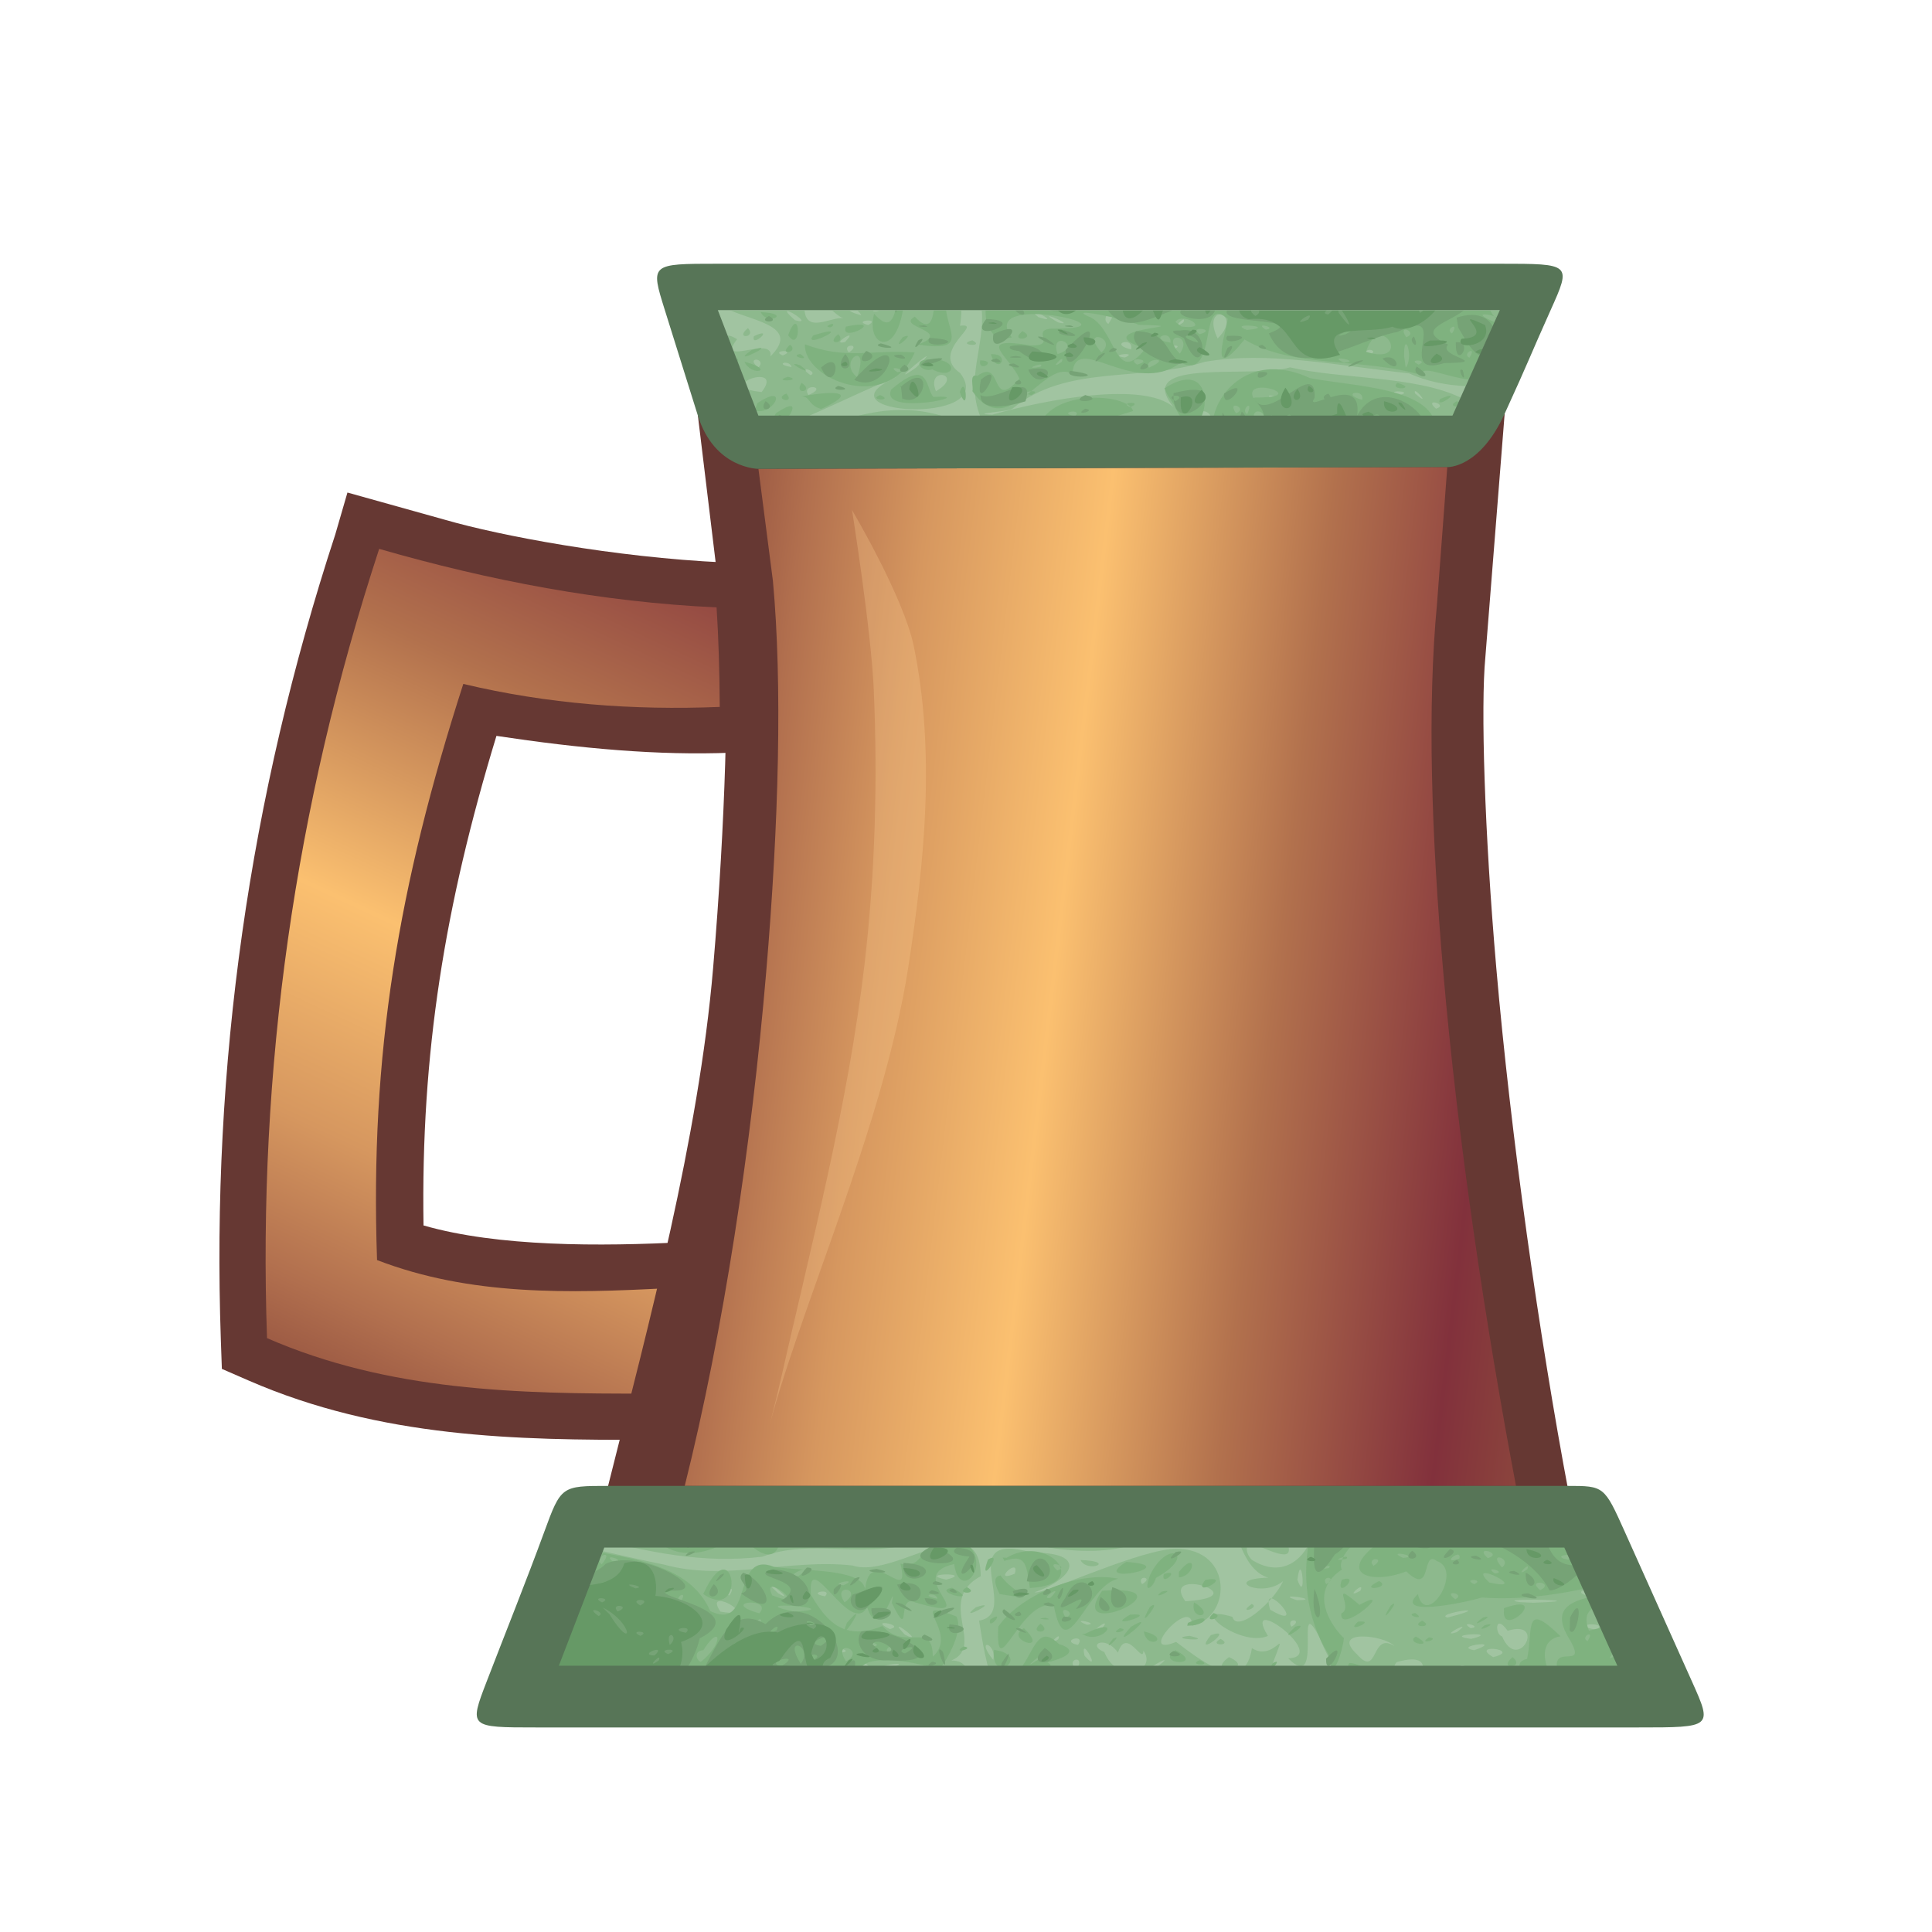 <svg height="500" viewBox="0 0 132.292 132.292" width="500" xmlns="http://www.w3.org/2000/svg" xmlns:xlink="http://www.w3.org/1999/xlink"><filter id="a" color-interpolation-filters="sRGB" height="1.032" width="1.184" x="-.092" y="-.016"><feGaussianBlur stdDeviation=".419"/></filter><clipPath id="b"><path d="m37.261 104.911c-1.157 3.165-2.711 7.046-3.929 10.21-1.218 3.164-1.218 3.164 3.39 3.164h75.438c5.108 0 5.108 0 3.688-3.164s-3.161-7.046-4.581-10.21-1.42-3.165-3.939-3.165-65.688 0-65.688 0c-3.196 0-3.222 0-4.379 3.165zm61.841-72.928s2.199.122 3.929-3.655c1.729-3.777 1.724-3.918 3.148-7.094 1.425-3.175 1.425-3.175-3.48-3.175-4.905 0-48.924 0-53.546 0s-4.623-0-3.629 3.175l2.266 7.237c1.138 3.634 4.144 3.634 4.144 3.634z"/></clipPath><linearGradient id="c" gradientTransform="translate(-190.746 -471.395)" gradientUnits="userSpaceOnUse" spreadMethod="reflect" x1="302.669" x2="237.632" xlink:href="#e" y1="526.693" y2="519.009"/><linearGradient id="d" gradientTransform="translate(-190.746 -471.395)" gradientUnits="userSpaceOnUse" spreadMethod="reflect" x1="242.211" x2="208.934" xlink:href="#e" y1="495.339" y2="566.822"/><linearGradient id="e" gradientTransform="matrix(391.584 0 0 -391.584 4037.17 7594.37)" gradientUnits="userSpaceOnUse" spreadMethod="pad" x1="0" x2="1" y1="0" y2="0"><stop offset="0" stop-color="#8f4d3d"/><stop offset=".127" stop-color="#82313c"/><stop offset=".351" stop-color="#b2714d"/><stop offset=".582" stop-color="#fbc070"/><stop offset=".771" stop-color="#d6975f"/><stop offset=".9" stop-color="#b16f4e"/><stop offset="1" stop-color="#8f4d3d"/></linearGradient><g><path d="m49.512 84.839-2.51.209c-5.925.31-12.911.329-18.002-1.137-.185-11.805 1.451-21.902 4.994-33.522 5.75.867 11.061 1.355 16.11 1.151l2.364-.095-.428-12.883-2.469-.049c-7.544-.35-15.336-1.837-19.033-2.902l-6.747-1.885-.834 2.873c-5.897 17.997-8.486 36.402-7.835 55.141l.07 1.993 1.83.797c9.056 3.945 18.397 4.082 27.308 4.059l2.555-.006z" fill="#663833"/><path d="m25.964 37.583c-5.784 17.651-8.318 35.669-7.68 54.045 8.342 3.634 17.174 3.819 26.037 3.797.496-2.336.961-4.754 1.391-7.218-6.771.354-13.519.532-19.894-1.925-.491-14.107 1.459-25.654 5.906-39.451 5.762 1.371 11.603 1.816 17.56 1.575-.014-2.471-.082-4.758-.217-6.815-7.84-.364-15.523-1.823-23.103-4.008z" fill="url(#d)"/><path d="m103.03 28.328-55.241.143 1.813 14.982c.308 3.346.089 12.685-.771 22.82-.993 11.701-4.459 24.558-7.045 34.886l-1.137 4.529h67.148l-.349-3.292c-2.076-10.988-3.998-24.671-4.992-36.132-.806-9.291-1.069-17.881-.748-21.254z" fill="#663833"/><path d="m52.924 39.772c.652 7.057.411 16.535-.461 26.808-1.008 11.871-2.925 24.574-5.577 35.166h56.919c-2.095-11.088-3.968-23.542-4.977-35.167-.816-9.411-1.104-18.164-.428-25.252l.702-9.345-47.169.123z" fill="url(#c)"/><path d="m62.185 66.276c1.137-7.265 1.873-14.856.379-22.056-.692-3.333-4.224-9.297-4.224-9.297s1.313 8.191 1.492 12.326c.271 6.256.094 12.555-.634 18.774-1.135 9.694-3.641 19.182-5.796 28.701-.283 1.249-.935 3.726-.935 3.726 2.182-8.715 7.986-21.106 9.718-32.175z" fill="#ffd599" filter="url(#a)" opacity=".5"/><g clip-path="url(#b)"><path d="m36.722 115.121h75.658l-4.581-10.21h-67.148z" fill="#a1c4a1"/><path d="m47.889 20.895c1.104 2.876 2.211 5.75 3.316 8.625h48.934c1.4-3.114 2.797-6.23 4.197-9.344-18.908 0-37.815 0-56.723 0 .092.24.184.479.275.719z" fill="#a1c4a1" stroke-width="1"/><g stroke-width="1.361" transform="matrix(0 .681 -.793 0 134.269 141.872)"><path d="m-177.103 106.215c1.136-2.262 1.68-5.949 4.605-3.424-1.663-.22-.164 2.627-.561 3.212l3.132-1.035c-.637-.614-.977-2.74 1.012-1.421-.058.545-.151.922-.26 1.173l2.681-.886v-.001-4.323c-1.303-2.594-2.781-5.138-3.949-7.681 3.804 7.581 5.019-8.942-.374-5.419-2.202 2.739-5.077-2.2-4.759.014-.557-.079-1.063-.115-1.526-.115v7.131c.018.016.023.016.043.033.089.361.048.467-.043.444v1.368c.113-.132.256-.255.473-.332-.175.596-.344.892-.473 1.009v1.484c.39-.371.707-.717.763-.972-.141 1.128 1.533 3.166-.763 3.374zm0-21.668c3.437-.276 6.89 1.397 10.609.136v-18.961c-.764.05-.508-.776 0-.937v-20.883l-1.853-.714c-2.217 3.938-1.841 10.342-3.047 14.745 1.187 3.089-1.086 13.613 3.987 10.061-2.584 2.619-.8 10.882.78 15.653-.116 2.177-.298-1.597-.639-1.778-4.466-4.702-2.617-10.919-4.682-16.587-1.113-5.411.402-11.578 1.16-17.634.843-1.581 1.178-3.23 1.288-4.905l-7.603-2.931v43.846c.026-.268.202-.483.543.063-.341.546-.517.331-.543.063zm.03-11.3c.019-.165.365-.171 1.319.366-.477.625-1.351-.091-1.319-.366zm.019 28.04c.088-.4 1.394-2.017.918-.607-.746.719-.958.789-.918.607zm.038-21.193c-.018-.303 1.271-2.257.576-.447-.419.466-.57.548-.576.447zm.314-16.042c-.087-.546.899-1.19 2.409.126-1.624.663-2.341.298-2.409-.126zm.176 14.68c-.108-.087 1.007-2.181.617-.785-.409.621-.581.814-.617.785zm.005 28.415.117-.038c-.036.004-.075.017-.117.038zm.318-40.041c.016-.039.1-.039.293.035.848 1.047-.362.135-.293-.035zm.106 27.366c-.035-.337.082-.714.454-.119-.234.754-.42.456-.454.119zm.76 10.259c1.147 1.235.997-.786 0 0zm.527-1.202c.006.114.086.33.288.693 1.064.242-.313-1.186-.288-.693zm.214 2.942c-.001.014.003.025.002.039l1.265-.418c-.191-.017-.468-.134-.894-.42-.242.332-.354.591-.373.798zm.005-10.441c-.026-.132.124-.114.643.312.317.999-.587-.021-.643-.312zm.478-10.676c.467 1.508.745-1.191 0 0zm.176-13.291c.028-.256.233-.515.741-.414-.343 1.261-.787.841-.741.414zm.354-4.243c.013-.222.118-.322.387.134-.17.948-.408.236-.387-.134zm.011 28.015c.001-.237.229-.412.681.187-.455.35-.682.05-.681-.187zm.428-44.867c.043-.249.273-.424.559.221-.46.351-.603.028-.559-.221zm.118 50.699c-.012-.308.123-.598.442.055-.27.579-.429.253-.442-.055zm.3-29.616c.012-.237.106-.345.345.134-.154 1.012-.365.261-.345-.134zm.217 17.272c-.038-.101.246.101 1.147.905 1.985 2.415-1.033-.603-1.147-.905zm.343 14.677c.019-.253.306-.562.804-.169-.574.618-.823.422-.804.169zm.31-2.527c.013-.195.13-.441.435-.509-.185 1.017-.456.834-.435.509zm.662-1.755c-.028-.221.343-.865.595-.392-.417.505-.578.525-.595.392zm.567-11.66c-.035-.522.666-.993 1.635.44-1.136.403-1.608-.034-1.635-.44zm1.228 11.018c.039-.316.34-.488.789.433-.604.344-.828-.116-.789-.433zm.398-51.974c.063-.256 1.559-1.268.238.019-.19.059-.253.04-.238-.019zm.03 1.417c.017-.375.153-.766.361-.048-.274.782-.378.423-.361.048zm.41 11.104c.008-.288.309-.909.41-.201-.314.427-.415.374-.41.201zm.697-14.099c-.027-.299.372-.94.63-.203-.445.438-.614.382-.63.203zm.758 46.105c.02 1.161.219 2.386.611 3.662v-7.352c-.414 1.139-.634 2.371-.611 3.69zm112.844 26.432.542.179c1.391-4.753 2.65-9.479 1.921-14.729-1.896-4.335.292-8.336-1.482-13.501.264-2.353-.159-3.545-.981-4.022v15.209c.73-.348 1.148-.482 0 .216v8.677c.091.062.198.165.325.332-.127.097-.233.141-.325.153zm0-34.481c.014-.017.03-.032.043-.05 1.774-3.8 3.044-10.812-.043-14.056zm0-16.913c.216.065.254-.525 0-.529zm0-2.444c.301-.189.609-.486.926-.93-.43-.073-.717-.135-.926-.195zm0-1.565c1.045-.394 3.959-1.031 4.566-2.86.139 4.089 2.139.545.346-1.277.573.23 1.177.59 1.741 1.006.135-.722 2.959-2.558 1.133.115-.388.108-.644.14-.826.132 1.58 1.256 2.705 2.869 1.548 3.124-1.444 4.134 3.151-.614 1.919-3.062-4.596 2.391 2.126-5.394 2.249-1.752 3.686-3.137-6.832-.5-2.296-2.624 1.394-.476 3.063-1.195 4.609-2.175v-10.383c-2.924 1.276-1.199-1.084 0-1.011v-1.238c-.963 1.096-1.576-.828 0-.019v-13.029l-9.008 3.472c.097.348.199.733.331 1.354-.38.967-.671-.197-.764-1.187l-5.549 2.139v22.497c2.629.662 4.75 2.654 2.771 5.35-.989.825-2.319.413-1.277-.799 1.66-3.251.206-2.392-1.495-2.018zm6.961-2.884c-.104-.082-.2-.168-.307-.246-.027.143.063.235.307.246zm-5.801 27.054c.099 2.475 3.136 6.47 2.183 8.883-.7 5.453 1.597 10.982-.074 16.207-.533 2.227-1.115 4.443-1.726 6.652l13.448 4.445v-29.774c-.001.038.001.065-.003.109-1.392 1.643-.08-1.283.003-.3v-1.527c-.156-.104-.169-.683 0-.689v-.73c-.203.039-.154-.278 0-.71v-3.853c-1.021.126-2.131.366-2.09 1.638-1.485-3.02-6.017 1.373-8.482-2.545-2.556.016-3.311.896-3.259 2.192zm.492-4.589c.069 3.572 6.598-.719 7.236 2.532.943-.139 3.617-.431 6.103-1.124v-8.373c-.124.03-.355.042-.772.016-.823-.645.381-.419.772-.199v-1.685c-.093.097-.156.167-.261.274-2.172 1.126-.918-.157.261-1.09v-5.377c-.107.354.045 1.347-.599 1.302-1.53.481-.488-2.353.599-2.212v-5.043c-.53-.437-1.036-.984-1.459-1.728-4.856-1.561-.354-.379-1.875 1.685 4.649.61 1.524 4.099-.634 6.55 1.751 3.588-4.787-1.436-1.617-1.388-.916-3.569-8.271-3.532-7.706 1.923.485 3.525 4.708 11.219 4.322 11.663-1.388-3.43-4.013-4.577-3.968.218-.29.876-.412 1.546-.402 2.057zm1.142-6.224c1.35-.552.125-3.236 0 0zm.748 5.765c.005-.142.169-.211.627-.085.773 1.586-.642.51-.627.085zm.212-24.755c.15-.241 2.995-.347 1.026.264-.827-.089-1.076-.184-1.026-.264zm.488 30.626c-.013-.663.148-1.338.523-.036-.322 1.349-.51.699-.523.036zm.341-17.167c.027-.202.267-.331.636.219-.479.257-.664-.017-.636-.219zm.28 27.676c.068-.396.531-1.069.496-.017-.436.393-.537.255-.496.017zm.239 4.814c-.102-.082 2.06-2.369 1.058-.875-.738.685-1.024.902-1.058.875zm.115-36.715c.085-1.436 1.44-3.334 1.724.705-1.369.852-1.775.157-1.724-.705zm.317-14.398c-.022-.097.062-.131.354-.006.736 1.156-.287.297-.354.006zm.153 54.34c.015-.108.194-.137.673.14-.264.439-.697.04-.673-.14zm.275-7.992c.02-.235.155-.408.48-.123-.233 1.081-.514.515-.48.123zm.506-40.541c.033-.618.348-1.893.369-.348-.307.853-.388.719-.369.348zm.313-20.391c-.011-1.744.151-4.228.308-.351l-.061 1.156c-.171 1.02-.241.241-.247-.805zm.143 69.783c.099-.815 1.6-2.547 1.058.051-.858.501-1.103.319-1.058-.051zm.284-45.836c1.111 1.347.403-.757 0 0zm.136 23.087c-.023.067.027.284.2.736 1.361 1.514-.101-1.025-.2-.736zm.517-41.671c.006-.298.192-.051.721 1.681-.239.827-.73-1.185-.721-1.681zm1.002 14.944c.027-.202.267-.33.636.22-.479.257-.664-.018-.636-.22zm.061 18.284c.011-.339.302-1.195.386-.412-.299.633-.393.615-.386.412zm.211 17.116c-.023-.405.361-1.435.6-.506-.425.766-.586.749-.6.506zm.044-19.055c.026-.058.196.01.62.336.508 1.143-.699-.162-.62-.336zm.015-34.055c-.036-.143.138-.383.714-.738-1.226-3.424 4.368-.912.554.484-.087.416-1.187.568-1.268.254zm.047 2.648c.007-.288.309-.91.41-.202-.314.427-.415.375-.41.202zm.026-10.501c-.033-.51.113-1.198.538-.536-.293 1.377-.505 1.046-.538.536zm.231 59.674c-.035-.217 1.715-2.054.795-.508-.573.473-.783.581-.795.508zm.01-48.65c.02-.055.166.054.541.489.486 1.309-.6-.324-.541-.489zm.675 21.13c-.001.112.046.3.162.587 2.225 1.521-.155-1.374-.162-.587zm.082-22.4c.03-.422.164-.543.457.519-.269 1.72-.507.183-.457-.519zm.152 24.845c.301 2.232.636-2.481 0 0zm.051 11.286c.016-.039.1-.039.293.035.848 1.047-.362.135-.293-.035zm.014-26.169c-.028-.993.401-2.387.951-2.815-1.488 2.047 3.331 1.351.841 3.223-1.278 1.177-1.763.585-1.791-.408zm.196 24.612c.015-.229.189-.396.655-.115-.26 1.052-.68.496-.655.115zm.044-12.428c.738 1.182.738-1.182 0 0zm.382 10.104c.056-.372.342-.857 1.004-1.24-2.71-.747 1.308-2.185-.21-2.197 2.061-1.269 3.492 2.223.153 3.373-.498.993-1.041.684-.948.064zm.159-32.699c.018-.326.18-.343.599.702-.258 1.239-.629-.159-.599-.702zm.065 42.799c-.066-.213.533-.746 1.499-.57-.995.707-1.448.735-1.499.57zm.36 12.697c.007-.288.309-.909.41-.201-.314.427-.415.374-.41.201zm.03-21.193c.173-.322 2.304-1.18.69.046-.589.109-.748.061-.69-.046zm.012-34.996c-.079-.64.372-1.879.827-.246-.542.798-.78.63-.827.246zm.827 22.569c1.939 2.262 1.308-2.595 0 0zm.232-15.744c-.059-2.266 3.429-.161 1.321 1.087-.112.498-.769.44-1.051.167-.18-.517-.261-.931-.269-1.254zm.026 28.994c-.079-.246.164-.528.965-.113-.486.566-.886.358-.965.113zm.054-7.688c.041-.031.272.181.84.857.629 1.515-.962-.764-.84-.857zm.004 26.222c.173-.54 2.326-2.017.699.061-.595.195-.757.119-.699-.061zm.359-3.059c-.018-.342.076-.422.417.495-.042 1.373-.387.075-.417-.495zm.27-1.268c.018-.228.163-.353.531.05-.236 1-.56.33-.531-.05zm.171-25.784c.012-.266.161-.55.413-.054-.299.568-.425.32-.413.054zm.272 12.876c.012-.237.106-.345.345.134-.154 1.012-.365.261-.345-.134zm.19-48.13c.007-.288.309-.909.41-.201-.314.427-.415.374-.41.201zm.121 14.144c-.012-.308.123-.598.442.055-.27.579-.429.253-.442-.055zm.3 11.462c.005.054.047.148.142.293.135.072.202.096.293.137v-.29c-.219-.16-.446-.278-.435-.14z" fill="#8db98d"/><path d="m-177.103 92c1.196.294 1.794.707.323 1.837 3.033.734 4.585-1.73-.323-2.48zm0-3.308c1.147.138 2.091.469.614 1.63 1.063 1.71 1.433-3.42 2.808-.27.736-4.179-1.015-2.717-3.421-2.431zm0-4.477c1.649.024 3.161-.602 2.705-2.261-4.669 3.023-.95-11.132-.894-3.945-.106 2.754 1.761-.212 1.699 2.284-.97 4.979 1.094 1.835 3.336 1.001 3.44 2.569-2.182 1.393-.276 3.63-.309.763 1.264.288 1.523.435 2.775-1.663 1.712-3.273.31-4.781-.13.317-.259-.002-.287-.302-1.219-1.272-2.513-2.471-1.734-3.556-4.4-.251 2.414-5.254-1.142-9.343 1.903-3.324-7.127-1.481-4.411-4.071 1.487.151 6.664 1.751 2.079-1.457 2.932-4.112 1.815-10.395 3.594-15.268-1.141.082.155-2.045.435-4.093l-5.779-2.227c-.927 1.897-.876.737-.58.036-.185.146-.378.257-.579.329v26.007c.162.023.338.054.543.104-.194.114-.376.19-.543.242zm.579-43.92c.072-.057.145-.108.214-.177l-.096-.037c-.041.064-.082.13-.118.214zm7.538 39.98c.097.101.192.2.287.302.031-.075.062-.164.09-.323-.326-.552-.405-.287-.377.022zm-7.958 23.349c1.396-.511.134-2.803 0 0zm.068-27.939c-.088-.59.835-4.075 1.203-4.666.189-6.226.247 5.025 2.409-.591 3.814 2.553-1.736 2.495-3.13 4.668-.312.661-.453.786-.482.589zm.584-8.574c.063-.861 1.079-1.833.794.185l-.456.523c-.274-.147-.359-.421-.338-.708zm.52 33.542c.004.142.304.348 1.154.611 1.495-.891-1.165-1.037-1.154-.611zm.012-3.207c-.004.077.053.219.225.448.349-.33-.212-.68-.225-.448zm.08-2.222c.017.242.074.585.189 1.054 1.573.524-.308-2.747-.189-1.054zm.085-33.501c-.026-.685.243-1.881.444-.076-.306.714-.428.487-.444.076zm.001-1.5c.007-.288.309-.91.41-.202-.314.427-.415.375-.41.202zm.113-16.423c.015-.108.194-.138.673.139-.264.439-.697.041-.673-.139zm.231 21.982c-.062-.395.203-1.083.524-.043-.332.411-.487.28-.524.043zm.058-17.803c-.028-.273.468-.792.772-.09-.55.329-.755.254-.772.09zm.16 33.043c1.187 1.287.814-1.354 0 0zm.03 16.697c.015.207.126.629.391 1.367 1.273.894-.456-2.263-.391-1.367zm.276-.787c1.147 1.235.997-.786 0 0zm.112-28.192c-.004-.256.18-.534.732-.491-.201 1.284-.726.918-.732.491zm.024-18.758c.217-.99 2.677-1.487 1.634 1.385-1.368-.384-1.733-.935-1.634-1.385zm.027 41.027c.007.069.052.188.15.371 1.616 1.063-.198-.856-.15-.371zm.121-16.478c.002-.444.711-1.158 1.551-.317-1.125.843-1.553.662-1.551.317zm.06-6.884c.021-.386.579-.838 1.614-.196-1.118.903-1.635.582-1.614.196zm.323 10.08c-.04-.506.833-1.155 1.334.274-.957.28-1.31.029-1.334-.274zm.339-29.816c.004-.209 1.578-.481 2.358.025l-1.166.141c-.87.01-1.193-.071-1.192-.166zm.014 51.901c3.47.177 7.051-7.132.823-9.474-.331 3.654.76 5.889-.823 9.474zm.036 1.286c1.189 1.147.775-.838 0 0zm.337 2.497c-.027.07.023.313.207.826 1.481 1.807-.091-1.13-.207-.826zm.298-61.296c.015-.108.194-.137.673.14-.264.439-.697.04-.673-.14zm.297 57.923c.197 1.07.84-1.108 0 0zm.018-16.472c2.289-.515-.051-1.864 0 0zm.174 11.632c-.083-.325.442-.598 2.135-.07-.919.995-2.029.489-2.135.07zm.231 10.374.356-.117c-.125-.088-.266-.086-.356.117zm.034-52.207c.014-.422.33-1.322.417-.279-.324.614-.425.532-.417.279zm.052 24.058c.016-.039.1-.039.293.035.848 1.047-.362.135-.293-.035zm.03 11.227c0.0.158.01.329.031.512.181 1.23 1.332.262.979-.529 1.186-1.993-1.011-2.36-1.01.017zm.006-17.653c-.062-.395.203-1.082.524-.042-.332.411-.487.279-.524.042zm.042-1.695c-.01-.342.242-.476.788.622-.505.269-.778-.28-.788-.622zm.057 15.188c1.31.233.025-1.591 0 0zm.012-37.8c.012-.266.161-.55.413-.054-.299.568-.425.32-.413.054zm.124 58.164c1.568-.619.847-2.778 0 0zm.227-4.373c-.043.526 1.436-1.952.124-.429-.081.218-.118.354-.124.429zm.058-21.141c-.004-.123.05-.179.214-.06.333 1.394-.202.428-.214.06zm.359 12.499c.007-.288.309-.909.41-.201-.314.427-.415.374-.41.201zm.114-32.595c.043 2.711 2.275 4.559 4.705 5.093v-3.457c-.745-.04-.478-.834 0-.881v-14.548c-2.961 1.414-3.089 7.481-3.822 10.583-.634 1.164-.898 2.241-.883 3.21zm.566 30.758c.036.461.438 1.137 1.473 2.175 2.767 1.081.446-7.917.743-3.642-.607.484-2.297.454-2.217 1.468zm.19 11.085c.548 1.565.416-1.437 0 0zm.284-34.591c-.028.522.216 1.208.869 2.089l.666-.259.992-.566c.473-.174.843-.347 1.139-.517v-1.873c-1.303-.502-3.586-.364-3.666 1.126zm.328 33.424c1.3.741.882-1.188 0 0zm0-51.449c.819.812.629-1.903 0 0zm.391 37.505c.001.078.145.173.526.28 2.169-.646-.53-.618-.526-.28zm.093-25.682c-.079-1.164 1.004-3.004.99.465l.051.141c-.728.312-1.005-.078-1.041-.607zm.521-8.368c.046-.252.252-.508.705-.414-.411 1.243-.781.834-.705.414zm.012 45.424c-.005.66.137 1.629.347 2.56.023-.795.85-.493 1.26-1.682-1.184-2.221-1.599-1.979-1.607-.878zm.057 3.881c.562 1.231 1.149-.838 0 0zm.149-8.095c.54 1.159.638-1.305 0 0zm.077-49.161c.016.125.107.374.32.804.964.45-.388-1.345-.32-.804zm.024 58.386c-.015.241.173.68.715 1.375l.523.168.261-.087c.24-1.202-1.457-2.148-1.499-1.457zm.168-27.716c.024 1.581.549 3.322 1.847 4.259v-2.521c-.365 1.492-.81-.768 0-.103v-3.615c-.142-.364-.278-.712-.509-1.37-.144.023-.277.103-.403.208.008.015.012.016.02.032-.133.286-.239.35-.314.306-.407.612-.657 1.66-.64 2.804zm.64-2.804c.091-.136.189-.25.294-.338-.459-.9-.519.204-.294.338zm-.297-28.506c.363.581.545.305.552.014l-.441-.17c-.035.044-.071.093-.111.156zm.451 19.158c-.028-.273.469-.792.772-.09-.55.329-.756.254-.772.09zm.008-1.161c-.002-.098.21-.131.841.105-.241.406-.838.059-.841-.105zm.043 39.557c.005.205.206.596.721 1.248l.28.116v-1.24c-.514-.304-1.009-.452-1.001-.124zm113.234 16.546c.599-1.803.864-3.597.621-4.94 2.435-1.724 1.564-5.298-.621-7.069v2.467c.247-.092.614-.003 1.038.525-.487.278-.819.34-1.038.299v.8c.47-.279 1.032-.21.937 1.012-.406.11-.706.149-.937.147zm0-12.909c.256.087.512.175.769.263 2.827-2.334.976-3.155-.769-3.016zm0-6.04c3.973-1.732-1.275-7.212.471-9.562-.178-1.246-.328-1.77-.471-1.879v5.578c.126.104.249.201.452.407.201.884-.137.649-.452.235zm0-15.483c1.298-2.1.324-4.745.597-7.147-.222.095-.422.168-.597.214v5.946c.007.009.012.011.019.02-.007.005-.012.007-.019.012zm.597-7.147c.112-.048.215-.087.34-.149-.091-.12-.182-.21-.272-.3-.028.148-.05.298-.068.448zm.068-.448c.051-.273.116-.543.212-.807.789.256-.167-.843-.877-1.723v2.095c.209.066.433.205.665.435zm-.665-3.296c.251.14.566.332 1.011.628-.789-1.002-.578-2.043-1.011-2.739zm0-16.145c4.26.779 8.603.41 12.266-1.541 3.509-.347-.914-1.318-1.62-1.333-.829.75-3.435 2.489-5.621 1.299.061.06.121.12.192.225-.701.377-.77-.384-.467-.389-.348-.234-.683-.543-.995-.957-.294.123-.645.089-1.011-.031.107.635-.138.262-.243-.087-1.103-.477-2.27-1.713-2.503-2.478zm2.503-2.813c.082.035.162.061.243.087-.017-.103-.032-.198-.071-.362-.244-.178-.243.034-.171.274zm2.248 1.075c.091.061.183.113.275.164-.109-.108-.204-.165-.275-.164zm-4.751-3.965c.102-.228.433-.307 1.118-.101 3.1 3.552 4.175.524 2.815-2.461 2.608-2.316-2.242-1.265-1.042-2.628.895-2.349 6.867.893 3.329 1.631 2.276 2.081.97-3.717.34-5.533.293-3.243-.273-6.647-1.191-10.044l-5.051 1.947c-.079.197-.189.403-.318.609v16.227c.007.013.012.013.019.027-.007.014-.012.015-.019.028zm.189-11.483c-.012-.308.123-.598.442.055-.27.579-.429.253-.442-.055zm.027 22.752c-.113.414 1.796-.514.052-.102-.027.04-.044.074-.052.102zm.234 33.634c.022-.189.203-.386.681-.439-.009 1.239-.729.856-.681.439zm.339-7.992c.008 2.63 3.028 2.032 2.361 4.21 4.477-.963-2.159 2.618 2.59 3.049-1.521.165-1.786 2.811-1.987 5.256.026-.115.199-.042.658.497.072 1.081-.648-.105-.662-.454-.077.936-.146 1.842-.273 2.562-1.728 3.72 6.59 1.715 4.446 5.507-3.895 1.466-4.999 5.157-5.86 9.301.642.049 1.191 1.072 1.473 1.94l11.455 3.786v-12.836c-.146-.121-.104-.1 0-.016v-13.611c-.281-.033-.36-.996 0-1.114v-.85c-2.896 1.888-2.3-3.444-1.359-5.726 4.048 1.543-2.866-3.235-5.166-2.121-2.08 4.6 1.568-.378 4.037 2.031-3.681.037-.464 2.353-3.074 4.352.589 1.26.672 2.254.387 3.09-.6-.482-2.826-1.589-.716-.028.312.113.509.17.651.202-.496 1.197-1.779 2.061-3.453 2.909-5.087.339 4.326-3.423 1.231-4.854 3.932-1.083-3.236-2.605-.425-2.128 4.102-1.745-.937-.348-.064-1.994 2.256-6.511-2.643 1.313-3.842-3.392 3.943-.452-.023-3.429-2.207-.912-.141.525-.201.967-.2 1.342zm2.96 12.558c.001-.014.003-.029.004-.043-.003.013-.004.026-.004.043zm-2.031-66.652c-.012-.308.123-.598.442.055-.27.579-.429.253-.442-.055zm.159 7.78c-.03-.357.428-1.088.721-.194-.51.487-.703.408-.721.194zm.02 39.357c.007.632.202 1.319.666 1.999l-.018.338.334-.148c-.666-1.74.08-1.901 2.725-2.197-.129-2.203-1.053-2.875-1.947-2.673.064.048.127.138.184.299-.73.719-.716.11-.503-.194-.779.363-1.455 1.362-1.441 2.575zm1.441-2.575c.105-.049.212-.081.319-.106-.117-.087-.233-.017-.319.106zm-1.221-9.842c-.04.472.558 1.353 2.194 2.029 2.217.699 1.077-.388.277-.504-1.313-2.06-2.419-2.132-2.471-1.526zm.041-19.537c.014-.422.33-1.322.417-.279-.324.614-.425.532-.417.279zm.091-4.998c-.001-.126.103-.206.4-.149.543 1.308-.397.526-.4.149zm.03 73.598c.045-.139.31-.143.941.315-.477.525-1.016-.083-.941-.315zm.011-83.041c.02-.235.155-.407.48-.123-.233 1.081-.514.514-.48.123zm.242 82.611c-.1-.229.481-1.323.378-.175-.235.231-.344.252-.378.175zm.008-76.667c-.098-.266.439-.943.995-.331-.648.503-.936.491-.995.331zm.021 43.67c-.002.078.053.202.19.388 2.619.819-.179-.934-.19-.388zm.139-33.087c.001-.237.229-.413.681.186-.456.35-.682.051-.681-.186zm.281 21.536c2.461 3.449.407-5.243 0 0zm.097-5.537c-.028.173.201.499.914.988h.548c-.101-1.007-1.401-1.369-1.462-.988zm.297-11.909c-.004-.123.051-.179.215-.059.333 1.394-.203.428-.215.059zm.056-17.218c.016-.039.1-.039.293.035.848 1.047-.362.135-.293-.035zm.303 3.016c.007-.288.309-.909.41-.201-.314.427-.415.374-.41.201zm.025 66.364c-.059.432.541 1.06 2.455 1.81 2.155-2.73-2.303-2.914-2.455-1.81zm.319-38.408c.006.1.041.243.118.442 1.238.319-.159-1.141-.118-.442zm.033-27.243c-.118-.595 1.709-3.33.935-.407-.64.566-.896.606-.935.407zm.236 41.779c.09.866 1.47.267 1.87.081.747-3.941.103-1.257-1.87-.081zm.16-8.75c-.019 3.442 2.427 7.472 4.989 8.957 6.19.246-2.945-1.96-2.139-4.794 6.564-1.072-2.096-2.813-2.684-5.593-.11.459-.163.939-.165 1.43zm.162-21.201c-.008.106.022.264.107.488 1.891.57-.048-1.23-.107-.488zm.049 11.586c-.014.145.004.369.069.695 1.719 1.138.031-1.713-.069-.695zm.082-22.475c.012-.266.162-.55.414-.054-.299.568-.426.32-.414.054zm.108 8.159c1.133 2.025.693-1.198 0 0zm.026 45.958c-.011-.232.081-.3.39.28-.068.947-.372.106-.39-.28zm.141-59.896c.047-.33.343-.652.75.025-.594.643-.797.305-.75-.025zm.409 66.314c.024-.669 2.092-2.602.857.033-.645.274-.864.191-.857-.033zm.036-16.787c.738 1.182.738-1.182 0 0zm.058 1.279c.391 1.985 1.733-2.798 0 0zm.192 9.217c-.032-.404.509-.891 1.279.072-.882.507-1.254.242-1.279-.072zm.056-23.485c-.005.368.011.805.055 1.319 5.11 3.082.027-6.841-.055-1.319zm.068-4.222c.002.075.023.2.073.39.879 1.009-.085-.915-.073-.39zm.028 9.622c-.003-.096.163-.043.669.388.163.762-.663-.176-.669-.388zm.207-34.301c-.072-.258.24-.882.614-.276-.39.454-.571.431-.614.276zm.044 9.353c.041.282 1.587-.582 1.991.213 2.318.221-2.976-4.891-.866-1.572-.851.866-1.143 1.231-1.124 1.359zm.076 35.588c.013-.195.13-.441.435-.509-.185 1.017-.456.834-.435.509zm.038-57.916c.486 2.617 1.271 4.485 4.327 2.91 3.598-1.863.15 1.772 3.668.888 2.225.038-3.269 2.73-3.826-.184-3.621 3.195-.783 2.336 2.272 2.884.347 1.214 1.383.556 2.259-.341v-4.703c-.066-.015-.122-.022-.19-.04-2.118 1.797-.955.364.161-.33.01-.006.019-.009.03-.014v-1.921c-1.331.825-1.173-.562-.734-2.22l-2.644 1.019c.373.243.75.693 1.07 1.432-.137-.071-.082-.046-.41-.214-1.628.247-2.274-.128-2.369-.558l-.927.358c.317.376.639 1.06.919 2.193-2.145.742-2.63-.62-2.384-1.629zm.007 79.444c.015-.108.194-.137.673.14-.264.439-.697.04-.673-.14zm.756-44.188c1.989.396 1.438-2.063 0 0zm.024 38.423c-.06-.614.238-1.523 1.077-.887-.597 1.818-1.016 1.501-1.077.887zm.112-55.674c-.002.039.048.121.17.259 2.359 1.25-.158-.535-.17-.259zm.086-11.027c-.048.265.039.743.357 1.518l.24.001c2.369.169-.387-2.669-.596-1.52zm.04 31.771c-.003.052.05.151.184.313 2.63 1.275-.163-.675-.184-.313zm.061 31.886c-.011-1.267.4-4.002.611-.887-.445 1.878-.604 1.647-.611.887zm.434-24.212c-.028-.273.469-.792.772-.09-.55.329-.756.254-.772.09zm.313-12.858c1.187 1.169.413-1.18 0 0zm0-17.401c.196 1.07.84-1.108 0 0zm.14 24.188c0.0.115.008.257.024.431 1.529 2.288-.029-2.155-.024-.431zm.214 11.984c.01.086.097.251.309.529 1.042.212-.354-.901-.309-.529zm.02-42.378c-.003.058.022.17.086.356 1.296 1.505-.066-.761-.086-.356zm.109 38.132c.083 1.352.322-1.104 0 0zm.061-13.607c-.026.201.08.62.445 1.301l.282.065c.025-1.194-.669-1.807-.727-1.365zm.088 38.294c-.034-.158.218-.224 1.078.111-.169.668-1.021.151-1.078-.111zm.134-57.213c.738 1.182.738-1.182 0 0zm.093 5.073c-.018.091-.017.239.012.464 1.17 1.117.114-1.098-.012-.464zm.054 19.202c-.023.073.103.329.476.869 2.502 1.908-.378-1.188-.476-.869zm.159 8.676c1.111 1.152 1.01-1.164 0 0zm.067-38.762c.002.075.024.2.074.39.879 1.009-.085-.915-.074-.39zm.146 16.358c-.011.065.014.192.093.403 1.873 1.719-.013-.859-.093-.403zm.13 16.865c-.004.28.176.825.697 1.735l-.025.212c.995-1.239-.661-2.786-.672-1.947zm.115 6.967c1.111 1.812 2.685-2.362 0 0zm0-8.279c.836 1.138.163-1.132 0 0zm.323-2.073c1.957-.245.671-2.483 0 0zm.297-38.449c.015-.108.194-.137.673.14-.264.439-.697.04-.673-.14zm.214 14.965c.744 1.031 1.207-1.914 0 0zm.009 31.901c-.077 1.259 3.474 1.543 4.495 3.528v-2.333c-.629-.049-1.264-2.331-1.903-1.296-.901-2.989-1.626-1.681-1.844-.981-.493.435-.729.789-.747 1.082zm.013 28.5c.075-.294 1.302.034 2.532 1.344-.252.474-1.165.54-1.174-.222-1.033-.546-1.403-.946-1.358-1.123zm.061-61.544c.836 1.138.163-1.132 0 0zm.015 27.023c.005.047.047.135.137.277 1.521 1.06-.176-.606-.137-.277zm.438 27.282c-.004-.123.05-.179.214-.06.333 1.394-.202.428-.214.06zm.053-6.102c.007-.288.309-.909.41-.201-.314.427-.415.374-.41.201zm.41-8.001c.836 1.138.163-1.132 0 0zm.008 6.279c.015-.108.194-.138.673.139-.264.439-.697.041-.673-.139zm.145 3.815c.042-.432.708-.964 1.341.051-1.03.56-1.374.285-1.341-.051zm.19-12.734c3.729.306.532-3.341 0 0zm.027-15.665c1.517 1.919 1.672-2.74 0 0zm.457 11.502c.012-.03.129.037.419.27 1.466 1.819-.47-.14-.419-.27zm.242-40.599c1.413 1.362 1.072-1.2 0 0zm.25-9.402c.017-.375.154-.767.362-.048-.274.782-.378.423-.362.048zm.056 36.403c.54 1.159.638-1.305 0 0zm.164-6.594c.005.054.047.148.142.294 1.632.864-.175-.675-.142-.294zm.129-6.457c-.005.063-.001.117.013.16.707.259 1.297.216 1.821.006v-2.508c-.881.198-1.787 1.719-1.834 2.342zm.26 45.474c-.023-.276.169-.691.646-.415-.385.829-.623.691-.646.415zm.058-25.223c.54 1.159.638-1.305 0 0zm.166 14.421c1.162 1.048-.055-1.683 0 0zm.395-48.409c.031.155.313.42.954.805v-.871c-.471-.167-1.003-.183-.954.066zm.357 48.313c-.01.144.156.365.597.659v-.849c-.283-.052-.583-.003-.597.19zm.038 4.992c-.026.069.156.178.559.315v-.394c-.272-.024-.528-.002-.559.08z" fill="#7fb27f"/><path d="m-177.103 92.031c.302-.054.221-.105 0-.147zm0-10.411c.392-.203.682-1.008 0-.658zm0-2.977c.114-.729.103-1.531 0-2.312zm0-5.022c2.355-1.394.773-3.664 0-5.52zm0-6.285c.611.572 1.567-2.484 0-2.922zm0-3.967c1.467.632.676-7.294 2.291-3.616 5.313-2.051.5-7.715-.133-11.096-2.882-4.932 4.786.42 3.122-4.045-.053-4.282-.639.666-1.859-.334-1.521 2.938-2.141.044-3.421-1.345zm.129 8.105c.012-.266.162-.55.414-.054-.299.568-.426.32-.414.054zm.312-29.241c.001.379.084.815.272 1.313l1.001-.146.974-.495c1.031-.496 1.584-.958 1.814-1.358l-2.925-1.127c-.646.311-1.138.889-1.137 1.814zm.102 60.688c.738 1.182.738-1.182 0 0zm.306-18.767c2.646 1.84.134-3.94 0 0zm.636 5.392c.083 1.352.322-1.104 0 0zm0-12.6c.083 1.352.322-1.104 0 0zm.372-24.494c.014-.056.154.098.521.668.526 1.567-.563-.499-.521-.668zm.005 29.683c-.017.234.115.671.496 1.398 2.448.4-.423-2.41-.496-1.398zm.105-15.238c-.01.16.003.335.044.527-.055 1.509.651-.233.762-.337 4.719-1.512-.653-2.585-.806-.19zm.014 10.536c.431 1.839 1.055-2.892 0 0zm.092-6.213c1.495 1.057 3.744-2.738 3.232-4.016-.956 1.654-3.105 1.013-3.232 4.016zm.04 4.172c.052.274.559.858 1.851 1.907 3.587.096-2.036-2.886-1.851-1.907zm.41-8.776c.044-.257.248-.604.703-.764-.402 1.367-.776 1.192-.703.764zm.024-4.155c-.02.201-.022.49.003.888 1.144.562.135-2.299-.003-.888zm.061-15.24c.386.649 1.682-.628 0 0zm.002 32.38c-.006.606 1.807-2.76.13-.531-.091.277-.129.445-.13.531zm.137 9.444c1.366.843.297-3.978 0 0zm.101.682c.005.054.048.148.143.293 1.632.864-.175-.674-.143-.293zm.335-46.119c3.015.075-.158-1.65 0 0zm.118 49.655c.406 1.236.763-2.561 0 0zm.148-32.943c.197 1.07.84-1.108 0 0zm.045 21.094c.01.204.035.423.078.656.414.319.478-.738.503-.746 2.484-2.784-.734-2.972-.581.09zm.074-18.416c.003.06.058.162.187.321 2.321.926-.21-.742-.187-.321zm.187 10.222c.836 1.138.163-1.132 0 0zm.306 21.3c1.885 1.454.764-1.722 0 0zm.194-20.585c-.013.049.059.196.274.497 1.442.94-.216-.708-.274-.497zm.112 22.386c1.938 1.334 1.937-1.267 0 0zm.071-4.826c-.004 1.893.904-1.318 0 0zm.052 1.403c.036.443.68 1.292 2.477 2.662 1.299-2.27-2.57-3.793-2.477-2.662zm.079-11.278c.233 1.716.233-1.716 0 0zm.133-32.178c-.003.147.033.314.124.501 1.829-1.527-.104-1.527-.124-.501zm.093 38.811c.012.206.06.533.156 1.015 1.395 1.99-.242-2.458-.156-1.015zm.031-5.001c.272 1.517.718-1.216 0 0zm.174-31.548c.009.087.048.25.131.515 1.256 1.999-.194-1.123-.131-.515zm.187 45.84c-.009.199.138.486.543.877 2.46-.969-.504-1.74-.543-.877zm.097-27.024c1.187 1.169.413-1.18 0 0zm.042 11.25c.108 1.515.824-1.547 0 0zm.111 9.451c1.118 1.271.8-1.199 0 0zm.192-44.243c1.018.707 1.575-1.987 0 0zm.194 32.556c-.009.25.027.576.129.992 2.237-.793-.065-2.744-.129-.992zm.117-36.418c-.113.414 1.796-.514.052-.102-.027.04-.044.074-.052.102zm.114 33.797c.948.744.6-3.781 0 0zm.128-16.81c-.015.117-.009.288.027.529 1.188.504.076-1.346-.027-.529zm.268 23.696c-.053.122.068.374.487.816 3.242.565-.258-1.345-.487-.816zm.316 6.222c-.047.311.185.804.891 1.502.398-.07 2.247-.171 1.193-.13.77-1.589-1.939-2.326-2.084-1.372zm.891 1.502c-.104.018-.133.035.043.046-.017-.017-.027-.03-.043-.046zm-.69-10.22c.533 1.121.701-.708 0 0zm.433-24.953c.019 1.103 3.278 3.554 1.633 4.619.609-.53 1.138-.758 1.578-.795v-.597l-.119-.02.119-.086v-1.23c-.201-.248-.162-.373 0-.406v-7.09c-.226-.224-.19-.427 0-.602v-3.516c-1.627.961-3.302 3.99-.051 5.5-2.461-.277-2.26 1.115-1.841 2.296-.096.022-.217.08-.372.193.216.473.433.457.556.308.306.763.548 1.281-.14.875-1.015-.033-1.369.184-1.363.552zm.178 40.589c.539 1.064.505-1.777 0 0zm.128-15.912c-.088.844 1.379 2.798.789 3.625 1.845.06.984-2.88.636-3.878-1.023-.285-1.385-.131-1.425.253zm.094-18.388c.021.172.174.481.542.981 1.771.089-.631-1.727-.542-.981zm.168 3.543c-.006.425.092 1.013.337 1.802.099.004.185.002.275.002-.088-.312.083-.875.526-.166-.038.061-.073.107-.107.15 3.566-.303-.993-4.602-1.031-1.788zm1.031 1.788c-.129.011-.268.016-.419.016.051.181.188.275.419-.016zm-.504 7.641c.994 1.771.607-2.051 0 0zm.611 27.6c1.321.761.814-1.134 0 0zm.765-27.591c.836 1.138.163-1.132 0 0zm.288-13.528c.172.062.317.102.451.133v-.429c-.143.054-.296.146-.451.296zm.067 1.659c.128.015.256.01.384.014v-.194c-.122.064-.244.129-.384.18zm.256 38.27c.053.052.082.064.127.102v-.343c-.044.054-.088.127-.127.241zm112.36 11.92c.355-.08.646-.189.719-.39-.26-.361-.492-.868-.719-1.406zm0-6.91c.01.038.008.049.019.091.811.569.266-.736-.019-.981zm0-2.342c2.575-1.17 1.197-2.433 0-2.637zm0-10.169c.199-.014.258-.844 0-.768zm0-5.9c.063.027.054-.03 0-.134zm0-7.79c.135-.325.151-.676 0-1.046zm0-5.588c.488.663.886-.841 0-.308zm0-19.503c3.265.251 5.846.33 2.235-1.676-.553-.817-1.35-1.193-2.235-1.356zm0-11.008c.108.147.213.308.313.49-.461-1.078-.176-2.748.592-4.422-1.442 1.352 1.136-1.993-.638-1.204-.103.044-.171.068-.266.107zm.904-3.932c.055-.052.075-.062.143-.128.017-.084.026-.157.036-.233-.06.121-.124.241-.179.362zm.179-.362c1.037-2.072 2.785-4.087 4.771-4.923.021-.916-1.824-2.818-2.685-3.258.715 2.623-1.074 3.318-3.17 3.723v3.094c.69-.074 1.243.224 1.083 1.365zm-1.064 35.767c.533 1.121.701-.708 0 0zm.001-28.859c1.652 1.293 1.237-.844 0 0zm.305-11.925c.738 1.182.738-1.182 0 0zm.06 36.339c-.012.101.058.327.268.738 1.398.72-.214-1.178-.268-.738zm.246 37.613c.262 1.543.751-1.7 0 0zm.082-60.276c.57.741.913-2.389 0 0zm.319 44.938c.004.115.029.286.083.529.897.593-.11-1.335-.083-.529zm.052 16.617c.078.345.995-1.761.026-.316-.031.167-.037.267-.026.316zm.159-64.112c.417 1.62.542-2.136 0 0zm.144 42.246c2.076 4.142 2.522-5.559 0 0zm.162-2.088c.706.908.892-.984.901-1.092 4.261 2.495-.674-2.908-.901 1.092zm.152-42.575c1.882 1.645.219-1.261 0 0zm.111 73.27c-.001.149.066.439.246.932 1.043.42-.242-1.578-.246-.932zm.042-70.02c1.111 1.152 1.01-1.164 0 0zm.067 62.041c.002.075.024.2.074.39.879 1.009-.085-.915-.074-.39zm.011-42.009c-.011.072.006.198.062.398 1.435 1.299.014-.9-.062-.398zm.423-25.532c.108 1.515.824-1.547 0 0zm.284 37.633c.005.435.582.922 2.292 1.152.454-2.819-2.303-2.109-2.292-1.152zm.132-36c.533 1.121.701-.708 0 0zm.055 72.195c.028.474.133.921.339 1.312.559.409 1.164 1.457 1.573 2.617l10.252 3.389v-12.227c-1.334-.918-2.821-1.587-4.322-1.895-2.905-4.802-4.246 4.718-4.833 2.744.42-3.92-3.202.741-3.01 4.061zm.251-24.399c3.386.355.334-4.541 0 0zm.472 8.344c1.839 1.534-.006-1.444 0 0zm.14-6.021c.301 2.232.636-2.481 0 0zm.046 8.925c.818 2.733 1.007-3.724 3.17-.657 2.125-3.406-2.985-3.324-3.17.657zm.15-63.976c.108 1.515.824-1.547 0 0zm.178-1.003c2.376.118 1.009-1.747 0 0zm.008 67.556c.742.895 1.639-1.101 2.082.199 2.98-3.552-1.268-2.167-2.082-.199zm.02-73.319c.098.173.359.334.894.446.416-.483.59-.81.628-1.034zm.071 75.041c.005.047.047.135.137.277 1.521 1.06-.176-.606-.137-.277zm.36-11.675c.006.068.05.186.148.371 1.617 1.172-.193-.844-.148-.371zm.388 21.464c-.018-.294.071-.373.396.388-.036 1.193-.366.102-.396-.388zm.002-28.094c.539 1.064.505-1.777 0 0zm.12-12.63c-.006.454.411.996 1.579 1.419 2.735 1.741-1.702-2.868 1.111-.91-.615-2.077-2.676-1.507-2.69-.509zm.1 14.843c-.035.289-.001.653.132 1.103 3.722-1.455.114-3.124-.132-1.103zm.086 16.926c1.934 1.31 1.329-1.254 0 0zm.016-10.901c.025.091.166.261.492.544 1.454.157-.603-.937-.492-.544zm.227-3.389c.037.408.41 1.255.806 2.298.797.542 2.031-.278 1.372-1.183-1.721-1.439-2.226-1.64-2.178-1.115zm.062-20.118c4.049.817 1.072-3.111 0 0zm.071 4.29c.015.062.24.198.846.442.945-.156-.891-.629-.846-.442zm.081 9.461c.196 1.07.84-1.108 0 0zm0-8.1c1.187 1.169.413-1.18 0 0zm.003-23.106c3.985.464 3.68-1.303 0 0zm.007 25.03c-.025.199.033.525.232 1.02 1.549-.375-.122-1.883-.232-1.02zm.143 7.994c.539 1.064.505-1.777 0 0zm.306-51.469c.192 2.077 1.075-2.444 0 0zm.37 36.9c1.919.809 1.877-2.063 0 0zm.119 15.2c1.491-.234.088-2.296 0 0zm.428-10.699c.262 1.543.751-1.7 0 0zm.018 13.158c-.021.581 1.832-2.845.14-.523-.095.275-.137.44-.14.523zm.522-4.846c.015.147.078.405.21.81 1.979 2.573-.313-1.838-.21-.81zm.02 6.358c.001.182.013.391.04.63 2.578.032-.054-3.359-.04-.63zm.03-60.342c-.062.11.173.315.938.646l1.296.027c.809-.481-2.048-1.003-2.234-.673zm.097 49.514c.533.802 2.159-2.466 0 0zm.228 18.198c.002.8.366 1.632 1.274 2.396-2.13 3.169 2.262 4.098 5.747 5.956v-12.373c-.154-.4-.303-.802-.447-1.198-3.691-.495.053.524-.977 2.416-.985-2.508-5.603-.056-5.597 2.802zm.001-19.509c.533 1.121.701-.708 0 0zm.509-3.832c1.108.816.096-1.839 0 0zm.088-47.393c.059.056.136.121.321.241 2.139.69.487-.115-.159-.303zm.369 69.445c.007-.288.309-.91.41-.202-.314.427-.415.375-.41.202zm.332-12.202c1.849.482.224-2.952 0 0zm.24 14.943c-.022-.097.063-.132.354-.008.734 1.159-.289.3-.354.008zm.139-20.716c.078.345.995-1.76.026-.315-.031.167-.037.266-.026.315zm.259 12.872c.008.187.032.364.075.529 1.034.657 3.064-.128 2.893-2.369.434-5.811-3.091-.963-2.969 1.84zm.381-4.924c.715 1.038.942-1.969 0 0zm.253 8.471c-.019-.305.194-.373.884.454-.178 1.221-.852.055-.884-.454zm.465-4.393c-.013-.799 1.421-2.256.866-.166l-.583.561c-.199-.062-.279-.211-.282-.396zm.159 12.25c-.027-.299.372-.94.63-.203-.445.438-.614.382-.63.203zm.23-5.358c-.004-.364.829-.968 1.842-.296-1.328.718-1.839.579-1.842.296zm.159-9.794c.01-.216.175-.221.63.491-.231.814-.647-.131-.63-.491zm.089-11.571c2.251 2.13 1.54-2.186 0 0zm.146 9.049c-.068.372 3.276-.89.266-.27-.177.13-.257.217-.266.27zm.111-34.169c.055.146.291.406.814.826 2.108.053-1.052-1.459-.814-.826zm.05 14.005c.802 1.307.609-1.753 0 0zm.303 14.232c-.03.048.198.223.919.61 1.586.234-.829-.755-.919-.61zm.055 16.748c.043-.249.273-.425.559.22-.46.351-.603.029-.559-.22zm.407 2.433c.008-.272.206-.321.764.452-.262 1.077-.777.002-.764-.452zm.305-12.58c.836 1.138.163-1.132 0 0zm.153-60.302c.738 1.182.738-1.182 0 0zm.458 7.8c.4 1.312 1.521-1.36 0 0zm.323 74.647c-.012-.308.123-.598.442.055-.27.579-.429.253-.442-.055zm.003-30.515c1.001.958.416-1.746 0 0zm.159-45.917c.36.179.642.281.879.341v-1.104c-.301-.009-.628.183-.879.762zm.023 65.888c.007-.288.309-.91.41-.202-.314.427-.415.375-.41.202zm.257-17.753c.548 1.565.416-1.437 0 0zm.156-49.656c.159.349.319.428.442.388v-.59c-.104.004-.246.059-.442.202zm.284 59.612c.007.054.075.034.158-.009v-.273c-.029.018-.037.019-.068.039-.069.125-.095.201-.09.242z" fill="#76a376"/><path d="m-177.103 77.952c.573-.483.36-1.135 0-1.526zm0-5.59c1.02-.132 1.067-.829 0-1.725zm0-2.596c1.514-.497.848-.607 0-.864zm0-4.512c.38-.087.541-.188 0-.456zm0-2.936c.389-.101.717-.346.867-.813-.605-4.707 5.532-2.808 3.584-7.9-3.326 2.058-2.005-2.466-2.827-4.508.717-1.255-.485-2.899-1.624-3.702v1.03c.072.062.15.148.237.278-.09.049-.167.073-.237.088v6.658c.812-.505 2.577-1.221.237.272-.1.024-.165.034-.237.047v.517c.094.061.22.166.39.336-.045.404-.233.332-.39.148v5.855c.128-.084.315-.046.543.297-.251.285-.426.377-.543.369zm.499-6.023c-.014-.112.086-.134.406.061.711 1.429-.363.277-.406-.061zm.385-13.928c.099.256 1.833-1.788 1.952.744 1.152.735.859-2.779-1.385-2.02-.451.851-.6 1.191-.567 1.277zm.294 41.18c.083 1.352.322-1.104 0 0zm.734-5.597c.078.345.995-1.76.026-.315-.031.167-.037.266-.026.315zm.006-11.628c1.322 1.448.067-1.221 0 0zm.306 3.3c.836 1.138.163-1.132 0 0zm.458 6.13c1.772-.051.097-2.255 0 0zm.024-24.906c.083 1.352.322-1.104 0 0zm.294-5.681c-.001.187.003.413.014.681 1.294 2.249.005-3.491-.014-.681zm.19 25.159c-.004.053.025.16.098.341 1.497 1.592-.073-.71-.098-.341zm.104 6.33c.467 1.508.745-1.191 0 0zm.384-10.933c.616 1.167 1.547-2.345 0 0zm.193-24.415c.011.223.1.45.317.64.072-.166.129-.311.181-.448zm.238 38.863c2.064 1.898.434-5.518 0 0zm.102-3.215c.467 1.508.745-1.191 0 0zm.124-31.678c1.659 1.721.848-1.677 0 0zm.555 22.563c.531 2.268.541-3.281 0 0zm.238 28.465c.533 1.121.701-.708 0 0zm.083-7.161c.388 1.774.664-1.521 0 0zm.603 4.549c.628 2.019.151-1.929 0 0zm.302-14.227c.369 1.303 1.214-1.9 0 0zm1.046 11.089c.043.103.259.198.754.256 2.139-1.33-.939-.704-.754-.256zm.413-34.251c.958.515.738-1.1 0 0zm.111 25.212c-.004.109.006.239.03.394 2.973 1.235.024-2.024-.03-.394zm.067-23.19c2.73 1.483 2.785-1.765 0 0zm.128-1.049c1.453 1.073 1.504-.852 0 0zm.102 8.295c2.14 1.856 1.499-1.403 0 0zm.651 1.391c.01.11.038.238.088.386 3.795.249-.232-2.042-.088-.386zm.48-17.157c1.902.207.805-2.688 0 0zm.125-1.279c.036.288 1.566-1.176.089-.243-.069.125-.095.202-.089.243zm.089 5.159c-.038.121.239.195 1.063.173.108.256.164.437.217.605v-1.389c-.627.218-1.229.45-1.28.611zm.847-2.527c.2.703.359.584.433.296v-.631c-.062-.164-.192-.172-.433.335zm112.666 62.449c.126-.172.17-.339 0-.313zm0-1.701c.225-.138.191-.347 0-.49zm0-7.533c.036.039.058.068.096.108 1.152-.5.584-1.295-.096-1.7zm0-22.438c.353.178.353-.803 0-.626zm0-26.837c2.479 1.399.719-1.102 0-1.026zm0-17.852c.08-.051.073-.143 0-.259zm.464.536c.004.154.049.359.152.624 1.811-.316-.178-1.703-.152-.624zm1.071 50.875c2.77 1.678-.144-3.362 0 0zm.157-51.149c1.61-.001.692-2.859 0 0zm.773 18.613c.54 1.159.638-1.305 0 0zm.306-20.4c.54 1.159.638-1.305 0 0zm.192 78.672c-.016.289.026.625.142 1.014 1.947.482 2.237 2.347 2.32 4.446l3.066 1.014c-.313-.328-.431-1.12.548-.244-.064.21-.147.31-.234.349l3.867 1.278c-.13-.292-.223-.713.093-.483.065.27.091.432.1.547l2.124.702v-11.746c-1.243-.745-2.611-1.078-3.955-.758-1.66-3.985-4.411-.736-4.632 2.22-.369-.095-3.328-.361-3.44 1.661zm.311-28.975c-.113.414 1.796-.514.052-.102-.027.04-.044.074-.052.102zm.029-5.628c.477 1.3 2.314-1.94 0 0zm.291 11.524c1.928-.527.121-2.952 0 0zm.149 11.257c.467 2.255.809-2.717 0 0zm.504 2.215c-.001.065.013.139.042.224 3.078-.062-.033-1.197-.042-.224zm.137 14.724.501.166c.113-.394.024-.879-.501-.166zm.222-84.36c.977.39 1.013-2.202 0 0zm.306 39.854c.534 1.121.701-.708 0 0zm.064 16.268c1.011 1.314 1.347-1.825 0 0zm.278 23.597c.011-.339.302-1.195.386-.412-.299.633-.393.615-.386.412zm.215-21.399c-.001.328.223.94.818 1.953 3.407.51-.815-3.376-.818-1.953zm.121 17.743c.002.075.024.2.074.39.879 1.009-.085-.915-.074-.39zm.175-34.951c-.011.074.006.204.064.41 1.455 1.322.012-.928-.064-.41zm.15 23.436c1.469 1.107.711-1.19 0 0zm.13-18.376c.715 1.921.127-2.712 0 0zm.286 19.697c-.113.414 1.795-.514.051-.102-.027.04-.043.074-.051.102zm.306 16.358c.012-.266.161-.55.413-.054-.299.568-.425.32-.413.054zm.166-3.354c0-.296.184-.591.553 0-.369.591-.553.296-.553 0zm.605 1.747c.043-.249.273-.425.559.22-.46.351-.603.029-.559-.22zm.15 1.515c1.569-2.685 4.646-2.704.67-.584zm.271.733c-.028-.221.343-.865.595-.392-.417.505-.578.525-.595.392zm.033-29.925c.01.086.097.251.309.529 1.042.212-.354-.901-.309-.529zm.123 4.582c-.009.163.011.424.071.812 1.45 1.686-.009-1.955-.071-.812zm.091 8.592c.285 2.267.921-1.783 0 0zm.246 4.273c.038.173.434.5 1.48 1.085 2.65.871-.568-2.481-.184-1.275 1.68.538-1.412-.329-1.297.19zm.766-6.171c-.01.168.03.31.123.321-.022-.23-.026-.456-.012-.674-.059.103-.103.227-.111.353zm.111-.353c.107-.186.285-.269.533.062-.249.475-.418.624-.521.612.084.885.406 1.812.868 2.45-.593 2.428 2.145 5.372 4.908 7.531v-9.258c-.731-.396-1.131-.291-1.34.043.111.008.287.094.557.317-.24.567-.588.238-.679-.046-.311 1.004.206 2.816-.597 1.295-4.664-2.816-.004-1.57 2.059-3.013v-1.253c-.508.037-1.699 1.231-2.356-.126-2.407-1.164-3.342-.09-3.433 1.387zm4.327 1.71c.031-.101.072-.191.122-.271-.15-.011-.17.123-.122.271zm-4.005-13.58c.083 1.352.322-1.104 0 0zm.107 23.063c.02-.235.155-.407.48-.123-.233 1.081-.514.514-.48.123zm.316-15.7c1.843 2.266.122-5.487 0 0zm.057 19.568c.012-.266.161-.55.413-.054-.299.568-.425.32-.413.054zm.348-2.649c-.107-.206.406-.509.982.058-.631.154-.918.066-.982-.058zm.118-12.981c-.114-.598 1.793-.937 2.394.557l-.674.271c-1.199-.231-1.669-.556-1.721-.828zm.271-7.668c.025.091.166.261.492.544 1.454.157-.603-.937-.492-.544zm.603-.445c1.578.75 1.933-2.139 0 0zm.297 3.271c.534 1.121.701-.708 0 0zm.166-1.462c.928.604 1.045-1.183 0 0zm.005 19.425c-.012-.308.123-.598.442.055-.27.579-.429.253-.442-.055zm.019 1.015c.021-.144.172-.155.562.218-.029 1.059-.609.098-.562-.218zm.334-17.761c.058 1.909.868-2.03 0 0zm.244-15.897c1.111 1.347.403-.757 0 0zm.202 33.483c.016-.039.1-.039.293.035.848 1.047-.362.135-.293-.035zm.118-16.663c.005.047.047.135.137.277 1.521 1.06-.176-.606-.137-.277zm1.501 7.794c.054-.321.945-1.435.636-.336-.512.464-.66.482-.636.336z" fill="#696"/></g><g fill="#577557"><path d="m40.58 100.693c-1.427-.101-3.096.501-3.555 1.984-1.356 3.254-2.462 6.547-3.804 9.799-.573 1.576-1.321 3.12-1.648 4.768-.076 1.122.963 2.046 2.059 1.983 2.588.255 5.195.042 7.791.117 24.385-.01 48.771.029 73.156-.029 1.114-.008 2.618-.121 3.039-1.359.357-1.441-.679-2.708-1.134-3.999-1.813-3.956-3.486-7.981-5.42-11.879-.719-1.162-2.162-1.516-3.446-1.379-22.346-.013-44.692-.015-67.038-.006zm66.535 5.275c1.211 2.698 2.422 5.396 3.633 8.094-24.161 0-48.322 0-72.482 0 1.037-2.698 2.074-5.396 3.111-8.094z"/><path d="m49.152 18.059c-4.623-0-4.623-0-3.629 3.175l2.266 7.237c1.138 3.634 4.144 3.633 4.144 3.633l47.168-.121s2.2.122 3.929-3.655c1.729-3.777 1.723-3.919 3.148-7.094 1.425-3.175 1.425-3.175-3.48-3.175-4.905 0-48.924 0-53.547 0zm0 3.175h53.547l-3.243 7.226h-47.523-.001z"/></g></g></g></svg>